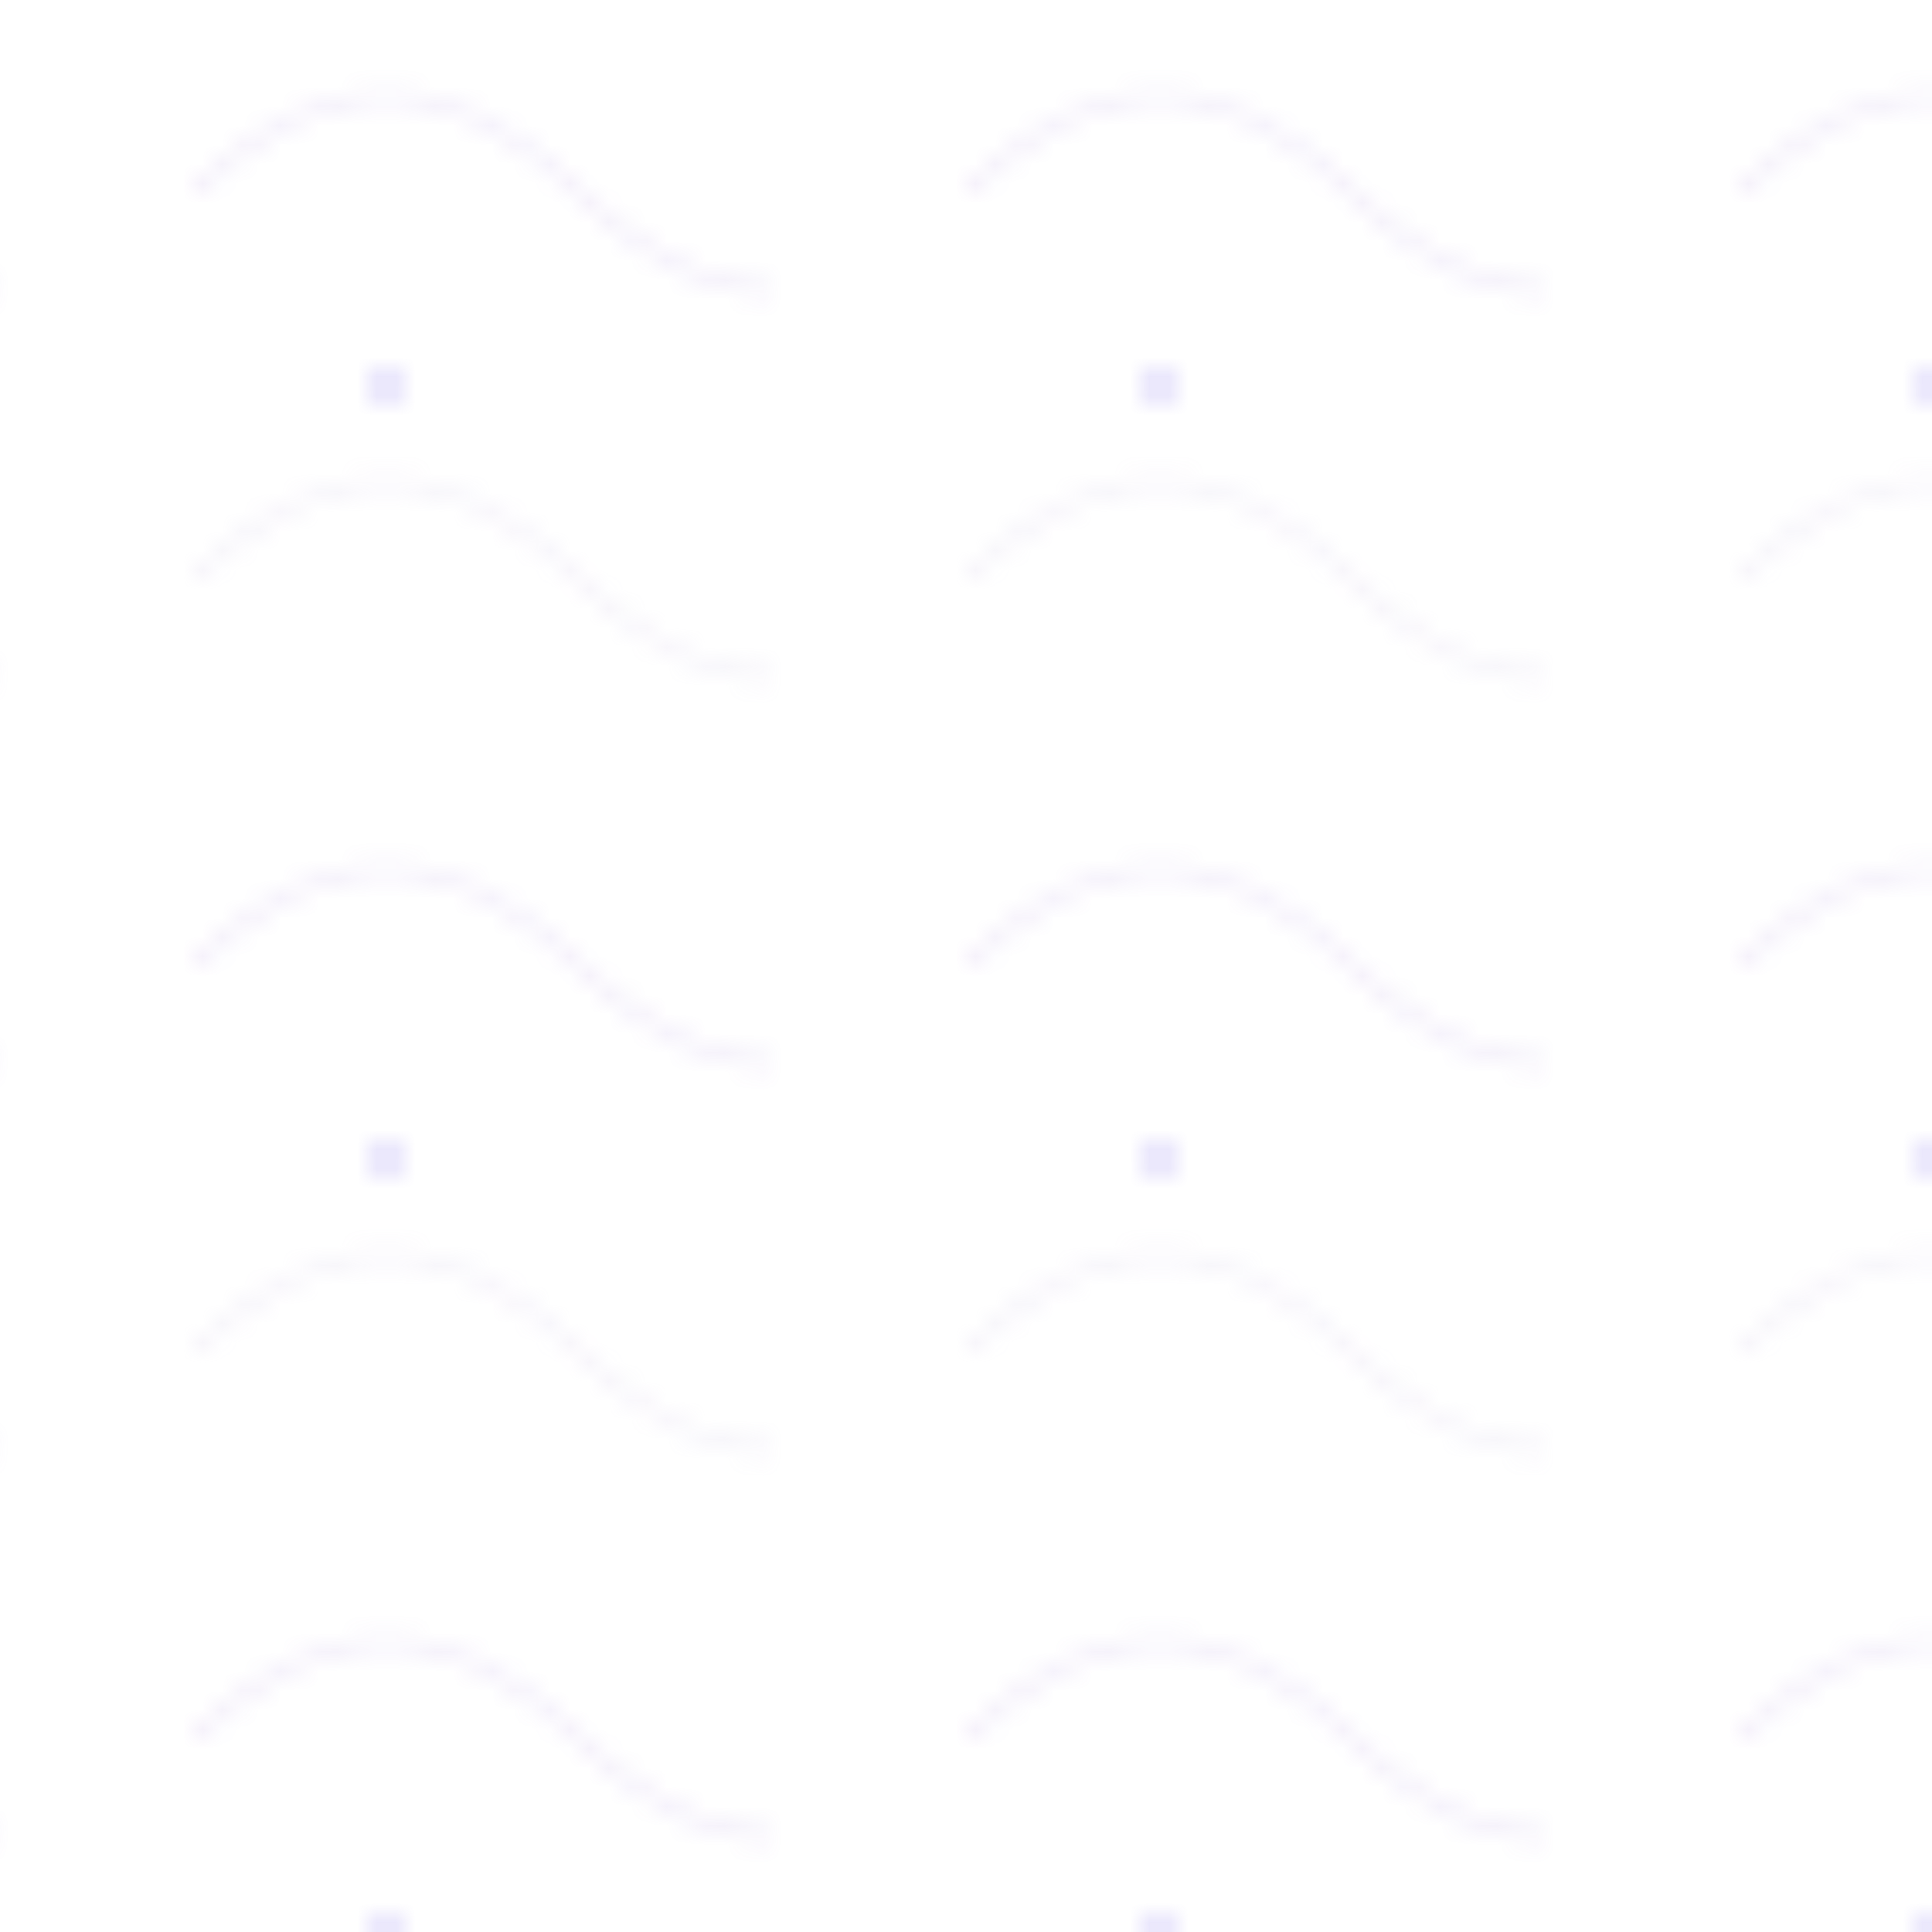 <svg width="100" height="100" xmlns="http://www.w3.org/2000/svg">
  <defs>
    <pattern id="poetic-pattern" x="0" y="0" width="40" height="40" patternUnits="userSpaceOnUse">
      <path d="M10,10 Q20,0 30,10 T50,10" stroke="#9370DB" stroke-width="0.5" fill="none" opacity="0.15" />
      <path d="M10,30 Q20,20 30,30 T50,30" stroke="#B19CD9" stroke-width="0.5" fill="none" opacity="0.15" />
      <circle cx="20" cy="20" r="1" fill="#7B68EE" opacity="0.2" />
    </pattern>
  </defs>
  <rect width="100%" height="100%" fill="url(#poetic-pattern)" />
</svg> 